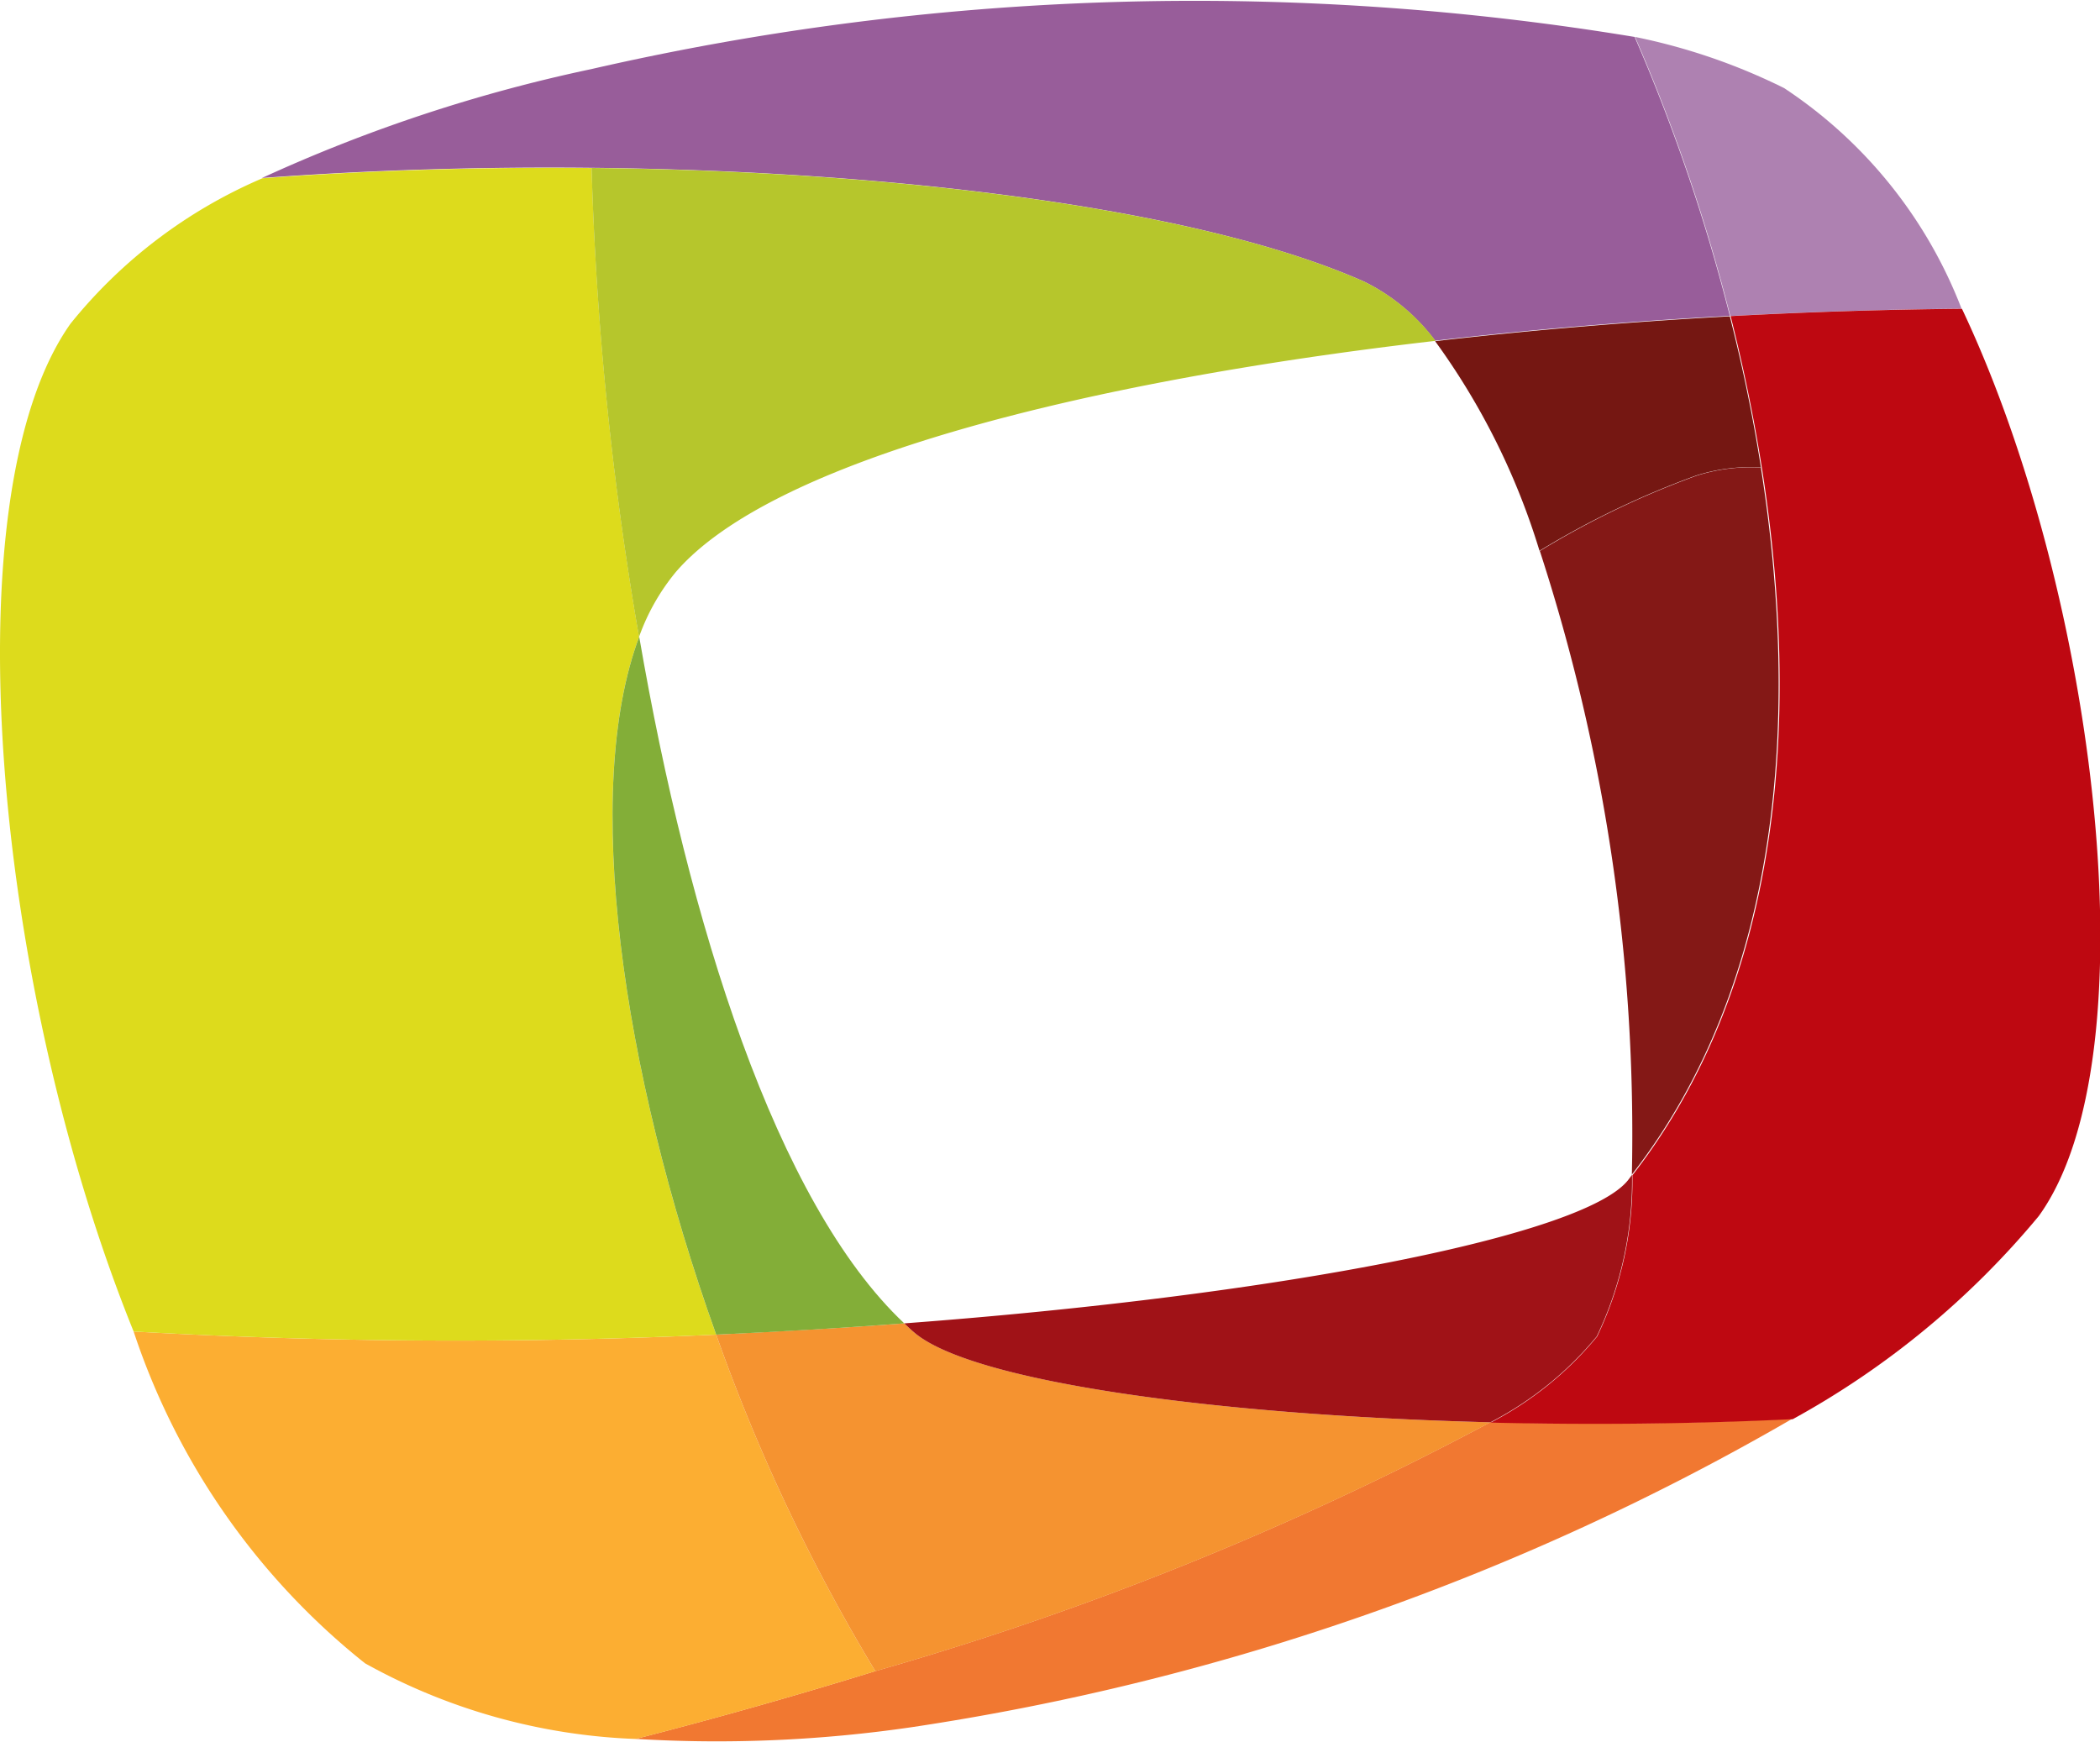<svg xmlns="http://www.w3.org/2000/svg" width="26.152" height="21.692" viewBox="0 0 26.152 21.692"><g transform="translate(-43.153)"><path d="M313.025,973.266a5.777,5.777,0,0,0-2.21-2.748,7.535,7.535,0,0,0-1.856-.637,22.712,22.712,0,0,1,1.186,3.476c.969-.052,1.934-.083,2.881-.091Z" transform="translate(-245.444 -969.421)" fill="#ae81b1" fill-rule="evenodd"/><path d="M310.711,982.219a39.087,39.087,0,0,1-7.66,3.1c-.969.3-1.971.584-2.983.844a16.762,16.762,0,0,0,3.438-.146,31.026,31.026,0,0,0,10.967-3.842c-1.251.062-2.534.073-3.763.043Z" transform="translate(-248.998 -964.506)" fill="#f17831" fill-rule="evenodd"/><path d="M314.5,983.6c1.421-1.964.732-7.729-.956-11.3-.946.008-1.912.039-2.881.091.907,3.585,1.03,7.808-1.223,10.7A4.481,4.481,0,0,1,309,985.1a4.252,4.252,0,0,1-1.326,1.072c1.229.029,2.511.018,3.763-.043A10.61,10.61,0,0,0,314.5,983.6Z" transform="translate(-245.958 -968.454)" fill="#be0811" fill-rule="evenodd"/><path d="M302.856,981.438a70.957,70.957,0,0,1-7.255-.039,8.834,8.834,0,0,0,2.881,4.132,7.493,7.493,0,0,0,3.373.943c1.012-.26,2.014-.545,2.983-.844a22.767,22.767,0,0,1-1.982-4.192Z" transform="translate(-250.784 -964.816)" fill="#fcae32" fill-rule="evenodd"/><path d="M303.126,981.327c-.759.057-1.541.1-2.342.14a22.769,22.769,0,0,0,1.982,4.192,39.085,39.085,0,0,0,7.66-3.1c-3.45-.087-6.478-.511-7.182-1.124-.041-.034-.078-.071-.118-.108Z" transform="translate(-248.712 -964.845)" fill="#f59330" fill-rule="evenodd"/><path d="M311.082,982.015a4.48,4.48,0,0,0,.438-2.009c-.017.021-.032.043-.05.066-.547.686-4.28,1.428-9.013,1.783.039.036.077.074.118.108.7.613,3.732,1.037,7.182,1.124a4.25,4.25,0,0,0,1.326-1.072Z" transform="translate(-248.043 -965.373)" fill="#a01217" fill-rule="evenodd"/><path d="M313.841,970.013a33.612,33.612,0,0,0-13,.4,19.447,19.447,0,0,0-4.1,1.356c1.345-.1,2.734-.141,4.1-.127,3.9.039,7.62.528,9.625,1.417a2.46,2.46,0,0,1,.885.736c1.2-.139,2.434-.242,3.67-.309a22.71,22.71,0,0,0-1.186-3.476Z" transform="translate(-250.326 -969.552)" fill="#985d9a" fill-rule="evenodd"/><path d="M302.371,976.889a41.043,41.043,0,0,1-.591-5.841c-1.366-.014-2.755.028-4.1.127a6.2,6.2,0,0,0-2.389,1.81c-1.509,2.13-.963,8.236.785,12.553a70.956,70.956,0,0,0,7.255.039c-1.184-3.3-1.671-6.793-.96-8.688Z" transform="translate(-251.259 -968.955)" fill="#dddb1c" fill-rule="evenodd"/><path d="M310.185,973.2a2.46,2.46,0,0,0-.885-.736c-2-.889-5.725-1.377-9.625-1.417a41.034,41.034,0,0,0,.591,5.841,2.676,2.676,0,0,1,.461-.812c1.2-1.387,5.056-2.367,9.458-2.876Z" transform="translate(-249.155 -968.955)" fill="#b6c62c" fill-rule="evenodd"/><path d="M300.193,975.22c-.711,1.9-.224,5.384.96,8.688.8-.036,1.583-.083,2.342-.14-1.593-1.5-2.688-4.992-3.3-8.548Z" transform="translate(-249.081 -967.286)" fill="#83ae38" fill-rule="evenodd"/><path d="M311.238,974.252c-.1-.641-.232-1.272-.388-1.885-1.236.067-2.473.171-3.67.309a8.769,8.769,0,0,1,1.3,2.611,10.854,10.854,0,0,1,1.953-.938,2.214,2.214,0,0,1,.8-.1Z" transform="translate(-246.155 -968.427)" fill="#751712" fill-rule="evenodd"/><path d="M309.255,982.524c1.867-2.394,2.1-5.705,1.611-8.81a2.214,2.214,0,0,0-.8.1,10.854,10.854,0,0,0-1.953.938,23.468,23.468,0,0,1,1.146,7.776Z" transform="translate(-245.784 -967.89)" fill="#841816" fill-rule="evenodd"/></g></svg>